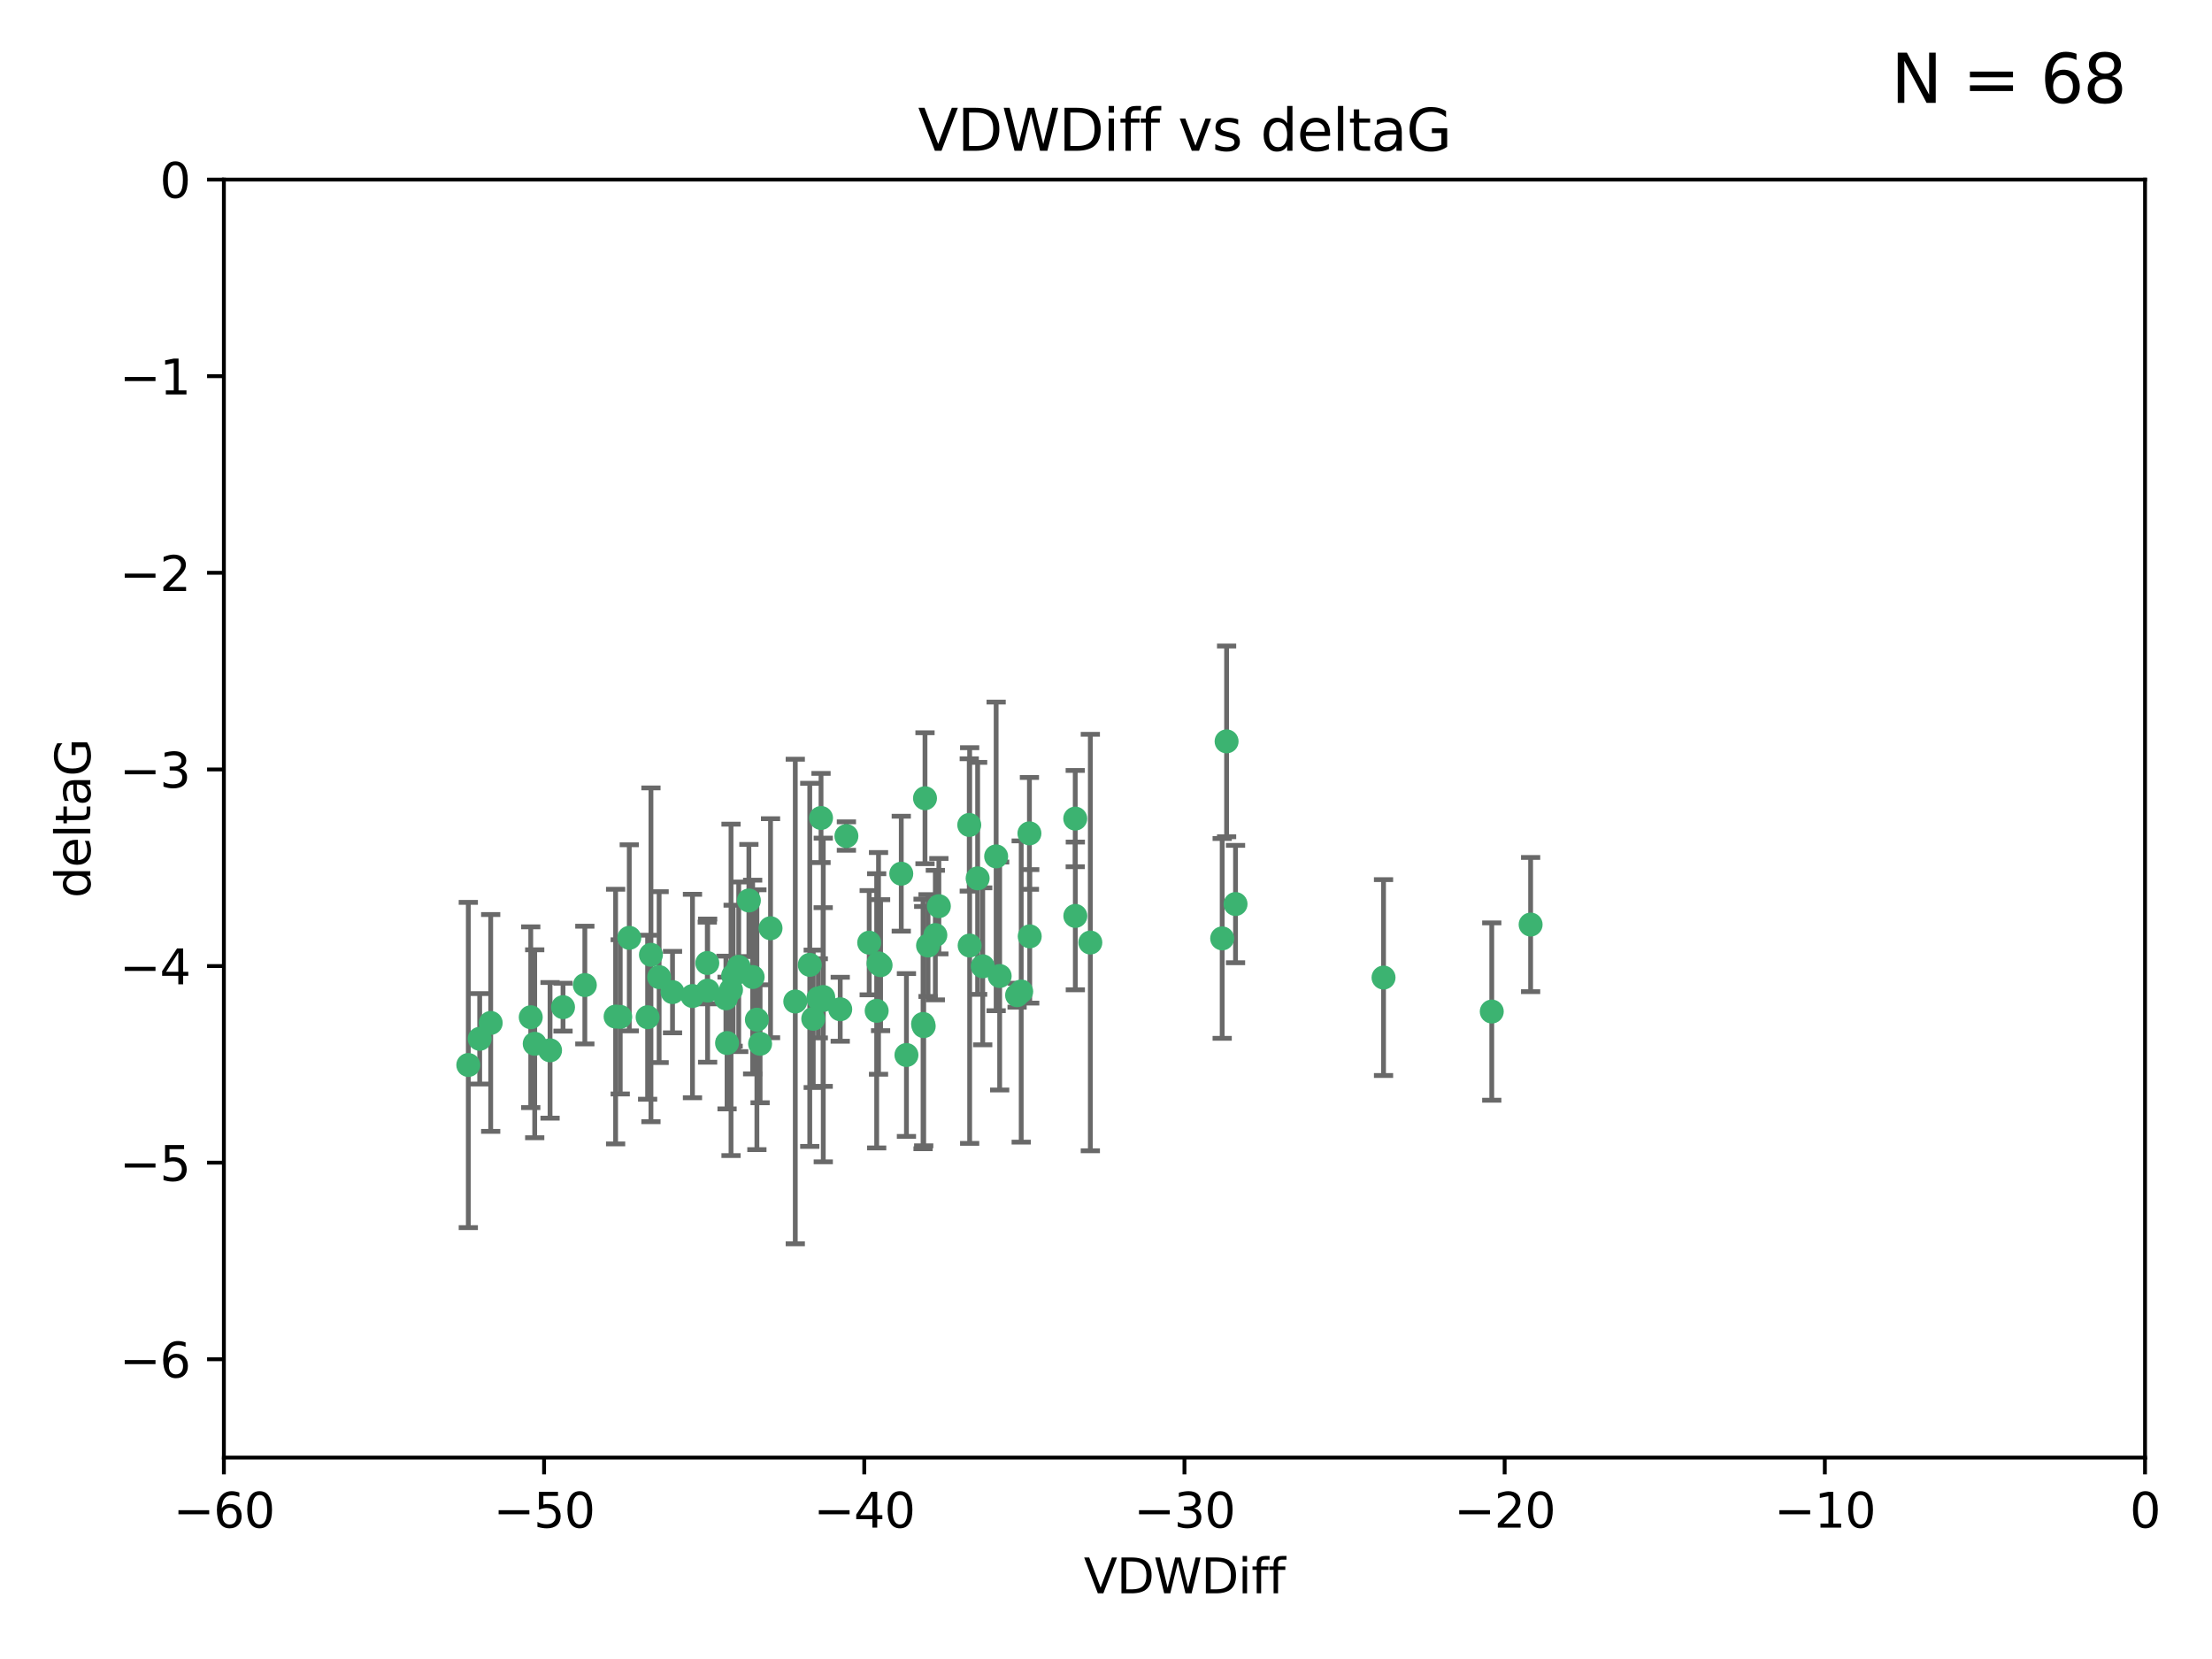 <?xml version="1.0" encoding="utf-8" standalone="no"?>
<!DOCTYPE svg PUBLIC "-//W3C//DTD SVG 1.1//EN"
  "http://www.w3.org/Graphics/SVG/1.1/DTD/svg11.dtd">
<svg xmlns:xlink="http://www.w3.org/1999/xlink" width="460.8pt" height="345.6pt" viewBox="0 0 460.8 345.6" xmlns="http://www.w3.org/2000/svg" version="1.1">
 <defs>
  <style type="text/css">*{stroke-linejoin: round; stroke-linecap: butt}</style>
 </defs>
 <g id="figure_1">
  <g id="patch_1">
   <path d="M 0 345.6 
L 460.8 345.6 
L 460.8 0 
L 0 0 
z
" style="fill: #ffffff"/>
  </g>
  <g id="axes_1">
   <g id="patch_2">
    <path d="M 46.64 303.64 
L 446.85 303.64 
L 446.85 37.411 
L 46.64 37.411 
z
" style="fill: #ffffff"/>
   </g>
   <g id="PathCollection_1">
    <defs>
     <path id="mc42efe8531" d="M 0 1.118 
C 0.297 1.118 0.581 1 0.791 0.791 
C 1 0.581 1.118 0.297 1.118 0 
C 1.118 -0.297 1 -0.581 0.791 -0.791 
C 0.581 -1 0.297 -1.118 0 -1.118 
C -0.297 -1.118 -0.581 -1 -0.791 -0.791 
C -1 -0.581 -1.118 -0.297 -1.118 0 
C -1.118 0.297 -1 0.581 -0.791 0.791 
C -0.581 1 -0.297 1.118 0 1.118 
z
" style="stroke: #3cb371"/>
    </defs>
    <g clip-path="url(#p725f66d485)">
     <use xlink:href="#mc42efe8531" x="151.221" y="207.972" style="fill: #3cb371; stroke: #3cb371"/>
     <use xlink:href="#mc42efe8531" x="111.391" y="217.436" style="fill: #3cb371; stroke: #3cb371"/>
     <use xlink:href="#mc42efe8531" x="128.243" y="211.772" style="fill: #3cb371; stroke: #3cb371"/>
     <use xlink:href="#mc42efe8531" x="153.89" y="201.399" style="fill: #3cb371; stroke: #3cb371"/>
     <use xlink:href="#mc42efe8531" x="147.41" y="206.364" style="fill: #3cb371; stroke: #3cb371"/>
     <use xlink:href="#mc42efe8531" x="144.255" y="207.491" style="fill: #3cb371; stroke: #3cb371"/>
     <use xlink:href="#mc42efe8531" x="102.222" y="213.097" style="fill: #3cb371; stroke: #3cb371"/>
     <use xlink:href="#mc42efe8531" x="170.466" y="207.972" style="fill: #3cb371; stroke: #3cb371"/>
     <use xlink:href="#mc42efe8531" x="97.557" y="221.858" style="fill: #3cb371; stroke: #3cb371"/>
     <use xlink:href="#mc42efe8531" x="99.927" y="216.404" style="fill: #3cb371; stroke: #3cb371"/>
     <use xlink:href="#mc42efe8531" x="152.724" y="203.252" style="fill: #3cb371; stroke: #3cb371"/>
     <use xlink:href="#mc42efe8531" x="151.46" y="217.281" style="fill: #3cb371; stroke: #3cb371"/>
     <use xlink:href="#mc42efe8531" x="129.205" y="211.828" style="fill: #3cb371; stroke: #3cb371"/>
     <use xlink:href="#mc42efe8531" x="114.586" y="218.801" style="fill: #3cb371; stroke: #3cb371"/>
     <use xlink:href="#mc42efe8531" x="160.515" y="193.367" style="fill: #3cb371; stroke: #3cb371"/>
     <use xlink:href="#mc42efe8531" x="181.071" y="196.378" style="fill: #3cb371; stroke: #3cb371"/>
     <use xlink:href="#mc42efe8531" x="165.672" y="208.632" style="fill: #3cb371; stroke: #3cb371"/>
     <use xlink:href="#mc42efe8531" x="140.098" y="206.672" style="fill: #3cb371; stroke: #3cb371"/>
     <use xlink:href="#mc42efe8531" x="135.605" y="198.902" style="fill: #3cb371; stroke: #3cb371"/>
     <use xlink:href="#mc42efe8531" x="110.566" y="211.907" style="fill: #3cb371; stroke: #3cb371"/>
     <use xlink:href="#mc42efe8531" x="171.486" y="207.693" style="fill: #3cb371; stroke: #3cb371"/>
     <use xlink:href="#mc42efe8531" x="192.29" y="213.307" style="fill: #3cb371; stroke: #3cb371"/>
     <use xlink:href="#mc42efe8531" x="131.089" y="195.366" style="fill: #3cb371; stroke: #3cb371"/>
     <use xlink:href="#mc42efe8531" x="134.911" y="211.905" style="fill: #3cb371; stroke: #3cb371"/>
     <use xlink:href="#mc42efe8531" x="182.627" y="210.572" style="fill: #3cb371; stroke: #3cb371"/>
     <use xlink:href="#mc42efe8531" x="156.79" y="203.534" style="fill: #3cb371; stroke: #3cb371"/>
     <use xlink:href="#mc42efe8531" x="156.007" y="187.588" style="fill: #3cb371; stroke: #3cb371"/>
     <use xlink:href="#mc42efe8531" x="171.502" y="208.315" style="fill: #3cb371; stroke: #3cb371"/>
     <use xlink:href="#mc42efe8531" x="168.689" y="200.996" style="fill: #3cb371; stroke: #3cb371"/>
     <use xlink:href="#mc42efe8531" x="175.035" y="210.246" style="fill: #3cb371; stroke: #3cb371"/>
     <use xlink:href="#mc42efe8531" x="171.035" y="170.402" style="fill: #3cb371; stroke: #3cb371"/>
     <use xlink:href="#mc42efe8531" x="121.832" y="205.208" style="fill: #3cb371; stroke: #3cb371"/>
     <use xlink:href="#mc42efe8531" x="169.413" y="212.234" style="fill: #3cb371; stroke: #3cb371"/>
     <use xlink:href="#mc42efe8531" x="157.674" y="212.42" style="fill: #3cb371; stroke: #3cb371"/>
     <use xlink:href="#mc42efe8531" x="117.288" y="209.81" style="fill: #3cb371; stroke: #3cb371"/>
     <use xlink:href="#mc42efe8531" x="137.308" y="203.551" style="fill: #3cb371; stroke: #3cb371"/>
     <use xlink:href="#mc42efe8531" x="158.341" y="217.439" style="fill: #3cb371; stroke: #3cb371"/>
     <use xlink:href="#mc42efe8531" x="214.511" y="195.061" style="fill: #3cb371; stroke: #3cb371"/>
     <use xlink:href="#mc42efe8531" x="201.915" y="171.851" style="fill: #3cb371; stroke: #3cb371"/>
     <use xlink:href="#mc42efe8531" x="223.993" y="170.528" style="fill: #3cb371; stroke: #3cb371"/>
     <use xlink:href="#mc42efe8531" x="212.736" y="206.547" style="fill: #3cb371; stroke: #3cb371"/>
     <use xlink:href="#mc42efe8531" x="192.425" y="213.762" style="fill: #3cb371; stroke: #3cb371"/>
     <use xlink:href="#mc42efe8531" x="183.012" y="200.69" style="fill: #3cb371; stroke: #3cb371"/>
     <use xlink:href="#mc42efe8531" x="211.88" y="207.32" style="fill: #3cb371; stroke: #3cb371"/>
     <use xlink:href="#mc42efe8531" x="152.286" y="206.209" style="fill: #3cb371; stroke: #3cb371"/>
     <use xlink:href="#mc42efe8531" x="188.828" y="219.778" style="fill: #3cb371; stroke: #3cb371"/>
     <use xlink:href="#mc42efe8531" x="224.011" y="190.805" style="fill: #3cb371; stroke: #3cb371"/>
     <use xlink:href="#mc42efe8531" x="193.329" y="196.974" style="fill: #3cb371; stroke: #3cb371"/>
     <use xlink:href="#mc42efe8531" x="147.343" y="200.611" style="fill: #3cb371; stroke: #3cb371"/>
     <use xlink:href="#mc42efe8531" x="204.72" y="201.301" style="fill: #3cb371; stroke: #3cb371"/>
     <use xlink:href="#mc42efe8531" x="183.443" y="201.063" style="fill: #3cb371; stroke: #3cb371"/>
     <use xlink:href="#mc42efe8531" x="195.583" y="188.772" style="fill: #3cb371; stroke: #3cb371"/>
     <use xlink:href="#mc42efe8531" x="207.515" y="178.402" style="fill: #3cb371; stroke: #3cb371"/>
     <use xlink:href="#mc42efe8531" x="201.998" y="196.973" style="fill: #3cb371; stroke: #3cb371"/>
     <use xlink:href="#mc42efe8531" x="176.321" y="174.165" style="fill: #3cb371; stroke: #3cb371"/>
     <use xlink:href="#mc42efe8531" x="227.137" y="196.347" style="fill: #3cb371; stroke: #3cb371"/>
     <use xlink:href="#mc42efe8531" x="192.695" y="166.287" style="fill: #3cb371; stroke: #3cb371"/>
     <use xlink:href="#mc42efe8531" x="194.849" y="194.795" style="fill: #3cb371; stroke: #3cb371"/>
     <use xlink:href="#mc42efe8531" x="214.448" y="173.608" style="fill: #3cb371; stroke: #3cb371"/>
     <use xlink:href="#mc42efe8531" x="203.66" y="182.981" style="fill: #3cb371; stroke: #3cb371"/>
     <use xlink:href="#mc42efe8531" x="187.751" y="182.005" style="fill: #3cb371; stroke: #3cb371"/>
     <use xlink:href="#mc42efe8531" x="208.249" y="203.323" style="fill: #3cb371; stroke: #3cb371"/>
     <use xlink:href="#mc42efe8531" x="255.522" y="154.443" style="fill: #3cb371; stroke: #3cb371"/>
     <use xlink:href="#mc42efe8531" x="254.602" y="195.485" style="fill: #3cb371; stroke: #3cb371"/>
     <use xlink:href="#mc42efe8531" x="310.762" y="210.723" style="fill: #3cb371; stroke: #3cb371"/>
     <use xlink:href="#mc42efe8531" x="288.215" y="203.645" style="fill: #3cb371; stroke: #3cb371"/>
     <use xlink:href="#mc42efe8531" x="257.384" y="188.327" style="fill: #3cb371; stroke: #3cb371"/>
     <use xlink:href="#mc42efe8531" x="318.857" y="192.602" style="fill: #3cb371; stroke: #3cb371"/>
    </g>
   </g>
   <g id="matplotlib.axis_1">
    <g id="xtick_1">
     <g id="line2d_1">
      <defs>
       <path id="md07837d13f" d="M 0 0 
L 0 3.5 
" style="stroke: #000000; stroke-width: 0.8"/>
      </defs>
      <g>
       <use xlink:href="#md07837d13f" x="46.64" y="303.64" style="stroke: #000000; stroke-width: 0.8"/>
      </g>
     </g>
     <g id="text_1">
      <!-- −60 -->
      <g transform="translate(36.088 318.238)scale(0.1 -0.1)">
       <defs>
        <path id="DejaVuSans-2212" d="M 678 2272 
L 4684 2272 
L 4684 1741 
L 678 1741 
L 678 2272 
z
" transform="scale(0.016)"/>
        <path id="DejaVuSans-36" d="M 2113 2584 
Q 1688 2584 1439 2293 
Q 1191 2003 1191 1497 
Q 1191 994 1439 701 
Q 1688 409 2113 409 
Q 2538 409 2786 701 
Q 3034 994 3034 1497 
Q 3034 2003 2786 2293 
Q 2538 2584 2113 2584 
z
M 3366 4563 
L 3366 3988 
Q 3128 4100 2886 4159 
Q 2644 4219 2406 4219 
Q 1781 4219 1451 3797 
Q 1122 3375 1075 2522 
Q 1259 2794 1537 2939 
Q 1816 3084 2150 3084 
Q 2853 3084 3261 2657 
Q 3669 2231 3669 1497 
Q 3669 778 3244 343 
Q 2819 -91 2113 -91 
Q 1303 -91 875 529 
Q 447 1150 447 2328 
Q 447 3434 972 4092 
Q 1497 4750 2381 4750 
Q 2619 4750 2861 4703 
Q 3103 4656 3366 4563 
z
" transform="scale(0.016)"/>
        <path id="DejaVuSans-30" d="M 2034 4250 
Q 1547 4250 1301 3770 
Q 1056 3291 1056 2328 
Q 1056 1369 1301 889 
Q 1547 409 2034 409 
Q 2525 409 2770 889 
Q 3016 1369 3016 2328 
Q 3016 3291 2770 3770 
Q 2525 4250 2034 4250 
z
M 2034 4750 
Q 2819 4750 3233 4129 
Q 3647 3509 3647 2328 
Q 3647 1150 3233 529 
Q 2819 -91 2034 -91 
Q 1250 -91 836 529 
Q 422 1150 422 2328 
Q 422 3509 836 4129 
Q 1250 4750 2034 4750 
z
" transform="scale(0.016)"/>
       </defs>
       <use xlink:href="#DejaVuSans-2212"/>
       <use xlink:href="#DejaVuSans-36" x="83.789"/>
       <use xlink:href="#DejaVuSans-30" x="147.412"/>
      </g>
     </g>
    </g>
    <g id="xtick_2">
     <g id="line2d_2">
      <g>
       <use xlink:href="#md07837d13f" x="113.342" y="303.64" style="stroke: #000000; stroke-width: 0.8"/>
      </g>
     </g>
     <g id="text_2">
      <!-- −50 -->
      <g transform="translate(102.789 318.238)scale(0.1 -0.1)">
       <defs>
        <path id="DejaVuSans-35" d="M 691 4666 
L 3169 4666 
L 3169 4134 
L 1269 4134 
L 1269 2991 
Q 1406 3038 1543 3061 
Q 1681 3084 1819 3084 
Q 2600 3084 3056 2656 
Q 3513 2228 3513 1497 
Q 3513 744 3044 326 
Q 2575 -91 1722 -91 
Q 1428 -91 1123 -41 
Q 819 9 494 109 
L 494 744 
Q 775 591 1075 516 
Q 1375 441 1709 441 
Q 2250 441 2565 725 
Q 2881 1009 2881 1497 
Q 2881 1984 2565 2268 
Q 2250 2553 1709 2553 
Q 1456 2553 1204 2497 
Q 953 2441 691 2322 
L 691 4666 
z
" transform="scale(0.016)"/>
       </defs>
       <use xlink:href="#DejaVuSans-2212"/>
       <use xlink:href="#DejaVuSans-35" x="83.789"/>
       <use xlink:href="#DejaVuSans-30" x="147.412"/>
      </g>
     </g>
    </g>
    <g id="xtick_3">
     <g id="line2d_3">
      <g>
       <use xlink:href="#md07837d13f" x="180.043" y="303.64" style="stroke: #000000; stroke-width: 0.8"/>
      </g>
     </g>
     <g id="text_3">
      <!-- −40 -->
      <g transform="translate(169.491 318.238)scale(0.1 -0.1)">
       <defs>
        <path id="DejaVuSans-34" d="M 2419 4116 
L 825 1625 
L 2419 1625 
L 2419 4116 
z
M 2253 4666 
L 3047 4666 
L 3047 1625 
L 3713 1625 
L 3713 1100 
L 3047 1100 
L 3047 0 
L 2419 0 
L 2419 1100 
L 313 1100 
L 313 1709 
L 2253 4666 
z
" transform="scale(0.016)"/>
       </defs>
       <use xlink:href="#DejaVuSans-2212"/>
       <use xlink:href="#DejaVuSans-34" x="83.789"/>
       <use xlink:href="#DejaVuSans-30" x="147.412"/>
      </g>
     </g>
    </g>
    <g id="xtick_4">
     <g id="line2d_4">
      <g>
       <use xlink:href="#md07837d13f" x="246.745" y="303.64" style="stroke: #000000; stroke-width: 0.8"/>
      </g>
     </g>
     <g id="text_4">
      <!-- −30 -->
      <g transform="translate(236.193 318.238)scale(0.1 -0.1)">
       <defs>
        <path id="DejaVuSans-33" d="M 2597 2516 
Q 3050 2419 3304 2112 
Q 3559 1806 3559 1356 
Q 3559 666 3084 287 
Q 2609 -91 1734 -91 
Q 1441 -91 1130 -33 
Q 819 25 488 141 
L 488 750 
Q 750 597 1062 519 
Q 1375 441 1716 441 
Q 2309 441 2620 675 
Q 2931 909 2931 1356 
Q 2931 1769 2642 2001 
Q 2353 2234 1838 2234 
L 1294 2234 
L 1294 2753 
L 1863 2753 
Q 2328 2753 2575 2939 
Q 2822 3125 2822 3475 
Q 2822 3834 2567 4026 
Q 2313 4219 1838 4219 
Q 1578 4219 1281 4162 
Q 984 4106 628 3988 
L 628 4550 
Q 988 4650 1302 4700 
Q 1616 4750 1894 4750 
Q 2613 4750 3031 4423 
Q 3450 4097 3450 3541 
Q 3450 3153 3228 2886 
Q 3006 2619 2597 2516 
z
" transform="scale(0.016)"/>
       </defs>
       <use xlink:href="#DejaVuSans-2212"/>
       <use xlink:href="#DejaVuSans-33" x="83.789"/>
       <use xlink:href="#DejaVuSans-30" x="147.412"/>
      </g>
     </g>
    </g>
    <g id="xtick_5">
     <g id="line2d_5">
      <g>
       <use xlink:href="#md07837d13f" x="313.447" y="303.64" style="stroke: #000000; stroke-width: 0.8"/>
      </g>
     </g>
     <g id="text_5">
      <!-- −20 -->
      <g transform="translate(302.894 318.238)scale(0.1 -0.1)">
       <defs>
        <path id="DejaVuSans-32" d="M 1228 531 
L 3431 531 
L 3431 0 
L 469 0 
L 469 531 
Q 828 903 1448 1529 
Q 2069 2156 2228 2338 
Q 2531 2678 2651 2914 
Q 2772 3150 2772 3378 
Q 2772 3750 2511 3984 
Q 2250 4219 1831 4219 
Q 1534 4219 1204 4116 
Q 875 4013 500 3803 
L 500 4441 
Q 881 4594 1212 4672 
Q 1544 4750 1819 4750 
Q 2544 4750 2975 4387 
Q 3406 4025 3406 3419 
Q 3406 3131 3298 2873 
Q 3191 2616 2906 2266 
Q 2828 2175 2409 1742 
Q 1991 1309 1228 531 
z
" transform="scale(0.016)"/>
       </defs>
       <use xlink:href="#DejaVuSans-2212"/>
       <use xlink:href="#DejaVuSans-32" x="83.789"/>
       <use xlink:href="#DejaVuSans-30" x="147.412"/>
      </g>
     </g>
    </g>
    <g id="xtick_6">
     <g id="line2d_6">
      <g>
       <use xlink:href="#md07837d13f" x="380.148" y="303.64" style="stroke: #000000; stroke-width: 0.8"/>
      </g>
     </g>
     <g id="text_6">
      <!-- −10 -->
      <g transform="translate(369.596 318.238)scale(0.1 -0.1)">
       <defs>
        <path id="DejaVuSans-31" d="M 794 531 
L 1825 531 
L 1825 4091 
L 703 3866 
L 703 4441 
L 1819 4666 
L 2450 4666 
L 2450 531 
L 3481 531 
L 3481 0 
L 794 0 
L 794 531 
z
" transform="scale(0.016)"/>
       </defs>
       <use xlink:href="#DejaVuSans-2212"/>
       <use xlink:href="#DejaVuSans-31" x="83.789"/>
       <use xlink:href="#DejaVuSans-30" x="147.412"/>
      </g>
     </g>
    </g>
    <g id="xtick_7">
     <g id="line2d_7">
      <g>
       <use xlink:href="#md07837d13f" x="446.85" y="303.64" style="stroke: #000000; stroke-width: 0.8"/>
      </g>
     </g>
     <g id="text_7">
      <!-- 0 -->
      <g transform="translate(443.669 318.238)scale(0.1 -0.1)">
       <use xlink:href="#DejaVuSans-30"/>
      </g>
     </g>
    </g>
    <g id="text_8">
     <!-- VDWDiff -->
     <g transform="translate(225.772 331.917)scale(0.1 -0.1)">
      <defs>
       <path id="DejaVuSans-56" d="M 1831 0 
L 50 4666 
L 709 4666 
L 2188 738 
L 3669 4666 
L 4325 4666 
L 2547 0 
L 1831 0 
z
" transform="scale(0.016)"/>
       <path id="DejaVuSans-44" d="M 1259 4147 
L 1259 519 
L 2022 519 
Q 2988 519 3436 956 
Q 3884 1394 3884 2338 
Q 3884 3275 3436 3711 
Q 2988 4147 2022 4147 
L 1259 4147 
z
M 628 4666 
L 1925 4666 
Q 3281 4666 3915 4102 
Q 4550 3538 4550 2338 
Q 4550 1131 3912 565 
Q 3275 0 1925 0 
L 628 0 
L 628 4666 
z
" transform="scale(0.016)"/>
       <path id="DejaVuSans-57" d="M 213 4666 
L 850 4666 
L 1831 722 
L 2809 4666 
L 3519 4666 
L 4500 722 
L 5478 4666 
L 6119 4666 
L 4947 0 
L 4153 0 
L 3169 4050 
L 2175 0 
L 1381 0 
L 213 4666 
z
" transform="scale(0.016)"/>
       <path id="DejaVuSans-69" d="M 603 3500 
L 1178 3500 
L 1178 0 
L 603 0 
L 603 3500 
z
M 603 4863 
L 1178 4863 
L 1178 4134 
L 603 4134 
L 603 4863 
z
" transform="scale(0.016)"/>
       <path id="DejaVuSans-66" d="M 2375 4863 
L 2375 4384 
L 1825 4384 
Q 1516 4384 1395 4259 
Q 1275 4134 1275 3809 
L 1275 3500 
L 2222 3500 
L 2222 3053 
L 1275 3053 
L 1275 0 
L 697 0 
L 697 3053 
L 147 3053 
L 147 3500 
L 697 3500 
L 697 3744 
Q 697 4328 969 4595 
Q 1241 4863 1831 4863 
L 2375 4863 
z
" transform="scale(0.016)"/>
      </defs>
      <use xlink:href="#DejaVuSans-56"/>
      <use xlink:href="#DejaVuSans-44" x="68.408"/>
      <use xlink:href="#DejaVuSans-57" x="145.41"/>
      <use xlink:href="#DejaVuSans-44" x="244.287"/>
      <use xlink:href="#DejaVuSans-69" x="321.289"/>
      <use xlink:href="#DejaVuSans-66" x="349.072"/>
      <use xlink:href="#DejaVuSans-66" x="384.277"/>
     </g>
    </g>
   </g>
   <g id="matplotlib.axis_2">
    <g id="ytick_1">
     <g id="line2d_8">
      <defs>
       <path id="mddad5861de" d="M 0 0 
L -3.5 0 
" style="stroke: #000000; stroke-width: 0.8"/>
      </defs>
      <g>
       <use xlink:href="#mddad5861de" x="46.64" y="283.161" style="stroke: #000000; stroke-width: 0.8"/>
      </g>
     </g>
     <g id="text_9">
      <!-- −6 -->
      <g transform="translate(24.898 286.96)scale(0.1 -0.1)">
       <use xlink:href="#DejaVuSans-2212"/>
       <use xlink:href="#DejaVuSans-36" x="83.789"/>
      </g>
     </g>
    </g>
    <g id="ytick_2">
     <g id="line2d_9">
      <g>
       <use xlink:href="#mddad5861de" x="46.64" y="242.203" style="stroke: #000000; stroke-width: 0.8"/>
      </g>
     </g>
     <g id="text_10">
      <!-- −5 -->
      <g transform="translate(24.898 246.002)scale(0.1 -0.1)">
       <use xlink:href="#DejaVuSans-2212"/>
       <use xlink:href="#DejaVuSans-35" x="83.789"/>
      </g>
     </g>
    </g>
    <g id="ytick_3">
     <g id="line2d_10">
      <g>
       <use xlink:href="#mddad5861de" x="46.64" y="201.244" style="stroke: #000000; stroke-width: 0.8"/>
      </g>
     </g>
     <g id="text_11">
      <!-- −4 -->
      <g transform="translate(24.898 205.044)scale(0.1 -0.1)">
       <use xlink:href="#DejaVuSans-2212"/>
       <use xlink:href="#DejaVuSans-34" x="83.789"/>
      </g>
     </g>
    </g>
    <g id="ytick_4">
     <g id="line2d_11">
      <g>
       <use xlink:href="#mddad5861de" x="46.64" y="160.286" style="stroke: #000000; stroke-width: 0.8"/>
      </g>
     </g>
     <g id="text_12">
      <!-- −3 -->
      <g transform="translate(24.898 164.085)scale(0.1 -0.1)">
       <use xlink:href="#DejaVuSans-2212"/>
       <use xlink:href="#DejaVuSans-33" x="83.789"/>
      </g>
     </g>
    </g>
    <g id="ytick_5">
     <g id="line2d_12">
      <g>
       <use xlink:href="#mddad5861de" x="46.64" y="119.328" style="stroke: #000000; stroke-width: 0.8"/>
      </g>
     </g>
     <g id="text_13">
      <!-- −2 -->
      <g transform="translate(24.898 123.127)scale(0.1 -0.1)">
       <use xlink:href="#DejaVuSans-2212"/>
       <use xlink:href="#DejaVuSans-32" x="83.789"/>
      </g>
     </g>
    </g>
    <g id="ytick_6">
     <g id="line2d_13">
      <g>
       <use xlink:href="#mddad5861de" x="46.64" y="78.369" style="stroke: #000000; stroke-width: 0.8"/>
      </g>
     </g>
     <g id="text_14">
      <!-- −1 -->
      <g transform="translate(24.898 82.169)scale(0.1 -0.1)">
       <use xlink:href="#DejaVuSans-2212"/>
       <use xlink:href="#DejaVuSans-31" x="83.789"/>
      </g>
     </g>
    </g>
    <g id="ytick_7">
     <g id="line2d_14">
      <g>
       <use xlink:href="#mddad5861de" x="46.64" y="37.411" style="stroke: #000000; stroke-width: 0.8"/>
      </g>
     </g>
     <g id="text_15">
      <!-- 0 -->
      <g transform="translate(33.278 41.21)scale(0.1 -0.1)">
       <use xlink:href="#DejaVuSans-30"/>
      </g>
     </g>
    </g>
    <g id="text_16">
     <!-- deltaG -->
     <g transform="translate(18.818 187.064)rotate(-90)scale(0.1 -0.1)">
      <defs>
       <path id="DejaVuSans-64" d="M 2906 2969 
L 2906 4863 
L 3481 4863 
L 3481 0 
L 2906 0 
L 2906 525 
Q 2725 213 2448 61 
Q 2172 -91 1784 -91 
Q 1150 -91 751 415 
Q 353 922 353 1747 
Q 353 2572 751 3078 
Q 1150 3584 1784 3584 
Q 2172 3584 2448 3432 
Q 2725 3281 2906 2969 
z
M 947 1747 
Q 947 1113 1208 752 
Q 1469 391 1925 391 
Q 2381 391 2643 752 
Q 2906 1113 2906 1747 
Q 2906 2381 2643 2742 
Q 2381 3103 1925 3103 
Q 1469 3103 1208 2742 
Q 947 2381 947 1747 
z
" transform="scale(0.016)"/>
       <path id="DejaVuSans-65" d="M 3597 1894 
L 3597 1613 
L 953 1613 
Q 991 1019 1311 708 
Q 1631 397 2203 397 
Q 2534 397 2845 478 
Q 3156 559 3463 722 
L 3463 178 
Q 3153 47 2828 -22 
Q 2503 -91 2169 -91 
Q 1331 -91 842 396 
Q 353 884 353 1716 
Q 353 2575 817 3079 
Q 1281 3584 2069 3584 
Q 2775 3584 3186 3129 
Q 3597 2675 3597 1894 
z
M 3022 2063 
Q 3016 2534 2758 2815 
Q 2500 3097 2075 3097 
Q 1594 3097 1305 2825 
Q 1016 2553 972 2059 
L 3022 2063 
z
" transform="scale(0.016)"/>
       <path id="DejaVuSans-6c" d="M 603 4863 
L 1178 4863 
L 1178 0 
L 603 0 
L 603 4863 
z
" transform="scale(0.016)"/>
       <path id="DejaVuSans-74" d="M 1172 4494 
L 1172 3500 
L 2356 3500 
L 2356 3053 
L 1172 3053 
L 1172 1153 
Q 1172 725 1289 603 
Q 1406 481 1766 481 
L 2356 481 
L 2356 0 
L 1766 0 
Q 1100 0 847 248 
Q 594 497 594 1153 
L 594 3053 
L 172 3053 
L 172 3500 
L 594 3500 
L 594 4494 
L 1172 4494 
z
" transform="scale(0.016)"/>
       <path id="DejaVuSans-61" d="M 2194 1759 
Q 1497 1759 1228 1600 
Q 959 1441 959 1056 
Q 959 750 1161 570 
Q 1363 391 1709 391 
Q 2188 391 2477 730 
Q 2766 1069 2766 1631 
L 2766 1759 
L 2194 1759 
z
M 3341 1997 
L 3341 0 
L 2766 0 
L 2766 531 
Q 2569 213 2275 61 
Q 1981 -91 1556 -91 
Q 1019 -91 701 211 
Q 384 513 384 1019 
Q 384 1609 779 1909 
Q 1175 2209 1959 2209 
L 2766 2209 
L 2766 2266 
Q 2766 2663 2505 2880 
Q 2244 3097 1772 3097 
Q 1472 3097 1187 3025 
Q 903 2953 641 2809 
L 641 3341 
Q 956 3463 1253 3523 
Q 1550 3584 1831 3584 
Q 2591 3584 2966 3190 
Q 3341 2797 3341 1997 
z
" transform="scale(0.016)"/>
       <path id="DejaVuSans-47" d="M 3809 666 
L 3809 1919 
L 2778 1919 
L 2778 2438 
L 4434 2438 
L 4434 434 
Q 4069 175 3628 42 
Q 3188 -91 2688 -91 
Q 1594 -91 976 548 
Q 359 1188 359 2328 
Q 359 3472 976 4111 
Q 1594 4750 2688 4750 
Q 3144 4750 3555 4637 
Q 3966 4525 4313 4306 
L 4313 3634 
Q 3963 3931 3569 4081 
Q 3175 4231 2741 4231 
Q 1884 4231 1454 3753 
Q 1025 3275 1025 2328 
Q 1025 1384 1454 906 
Q 1884 428 2741 428 
Q 3075 428 3337 486 
Q 3600 544 3809 666 
z
" transform="scale(0.016)"/>
      </defs>
      <use xlink:href="#DejaVuSans-64"/>
      <use xlink:href="#DejaVuSans-65" x="63.477"/>
      <use xlink:href="#DejaVuSans-6c" x="125"/>
      <use xlink:href="#DejaVuSans-74" x="152.783"/>
      <use xlink:href="#DejaVuSans-61" x="191.992"/>
      <use xlink:href="#DejaVuSans-47" x="253.271"/>
     </g>
    </g>
   </g>
   <g id="LineCollection_1">
    <path d="M 151.221 216.765 
L 151.221 199.179 
" clip-path="url(#p725f66d485)" style="fill: none; stroke: #696969"/>
    <path d="M 111.391 237.01 
L 111.391 197.863 
" clip-path="url(#p725f66d485)" style="fill: none; stroke: #696969"/>
    <path d="M 128.243 238.296 
L 128.243 185.249 
" clip-path="url(#p725f66d485)" style="fill: none; stroke: #696969"/>
    <path d="M 153.89 219.064 
L 153.89 183.734 
" clip-path="url(#p725f66d485)" style="fill: none; stroke: #696969"/>
    <path d="M 147.41 221.276 
L 147.41 191.451 
" clip-path="url(#p725f66d485)" style="fill: none; stroke: #696969"/>
    <path d="M 144.255 228.685 
L 144.255 186.297 
" clip-path="url(#p725f66d485)" style="fill: none; stroke: #696969"/>
    <path d="M 102.222 235.683 
L 102.222 190.512 
" clip-path="url(#p725f66d485)" style="fill: none; stroke: #696969"/>
    <path d="M 170.466 216.217 
L 170.466 199.726 
" clip-path="url(#p725f66d485)" style="fill: none; stroke: #696969"/>
    <path d="M 97.557 255.736 
L 97.557 187.981 
" clip-path="url(#p725f66d485)" style="fill: none; stroke: #696969"/>
    <path d="M 99.927 225.821 
L 99.927 206.987 
" clip-path="url(#p725f66d485)" style="fill: none; stroke: #696969"/>
    <path d="M 152.724 217.932 
L 152.724 188.572 
" clip-path="url(#p725f66d485)" style="fill: none; stroke: #696969"/>
    <path d="M 151.46 231.003 
L 151.46 203.56 
" clip-path="url(#p725f66d485)" style="fill: none; stroke: #696969"/>
    <path d="M 129.205 227.894 
L 129.205 195.763 
" clip-path="url(#p725f66d485)" style="fill: none; stroke: #696969"/>
    <path d="M 114.586 232.93 
L 114.586 204.672 
" clip-path="url(#p725f66d485)" style="fill: none; stroke: #696969"/>
    <path d="M 160.515 216.18 
L 160.515 170.554 
" clip-path="url(#p725f66d485)" style="fill: none; stroke: #696969"/>
    <path d="M 181.071 207.236 
L 181.071 185.52 
" clip-path="url(#p725f66d485)" style="fill: none; stroke: #696969"/>
    <path d="M 165.672 259.106 
L 165.672 158.159 
" clip-path="url(#p725f66d485)" style="fill: none; stroke: #696969"/>
    <path d="M 140.098 215.156 
L 140.098 198.189 
" clip-path="url(#p725f66d485)" style="fill: none; stroke: #696969"/>
    <path d="M 135.605 233.67 
L 135.605 164.134 
" clip-path="url(#p725f66d485)" style="fill: none; stroke: #696969"/>
    <path d="M 110.566 230.733 
L 110.566 193.081 
" clip-path="url(#p725f66d485)" style="fill: none; stroke: #696969"/>
    <path d="M 171.486 226.308 
L 171.486 189.078 
" clip-path="url(#p725f66d485)" style="fill: none; stroke: #696969"/>
    <path d="M 192.29 239.306 
L 192.29 187.307 
" clip-path="url(#p725f66d485)" style="fill: none; stroke: #696969"/>
    <path d="M 131.089 214.75 
L 131.089 175.981 
" clip-path="url(#p725f66d485)" style="fill: none; stroke: #696969"/>
    <path d="M 134.911 228.987 
L 134.911 194.824 
" clip-path="url(#p725f66d485)" style="fill: none; stroke: #696969"/>
    <path d="M 182.627 239.135 
L 182.627 182.008 
" clip-path="url(#p725f66d485)" style="fill: none; stroke: #696969"/>
    <path d="M 156.79 223.714 
L 156.79 183.354 
" clip-path="url(#p725f66d485)" style="fill: none; stroke: #696969"/>
    <path d="M 156.007 199.269 
L 156.007 175.908 
" clip-path="url(#p725f66d485)" style="fill: none; stroke: #696969"/>
    <path d="M 171.502 242.031 
L 171.502 174.599 
" clip-path="url(#p725f66d485)" style="fill: none; stroke: #696969"/>
    <path d="M 168.689 238.819 
L 168.689 163.173 
" clip-path="url(#p725f66d485)" style="fill: none; stroke: #696969"/>
    <path d="M 175.035 216.908 
L 175.035 203.585 
" clip-path="url(#p725f66d485)" style="fill: none; stroke: #696969"/>
    <path d="M 171.035 179.687 
L 171.035 161.117 
" clip-path="url(#p725f66d485)" style="fill: none; stroke: #696969"/>
    <path d="M 121.832 217.47 
L 121.832 192.947 
" clip-path="url(#p725f66d485)" style="fill: none; stroke: #696969"/>
    <path d="M 169.413 226.546 
L 169.413 197.923 
" clip-path="url(#p725f66d485)" style="fill: none; stroke: #696969"/>
    <path d="M 157.674 239.485 
L 157.674 185.356 
" clip-path="url(#p725f66d485)" style="fill: none; stroke: #696969"/>
    <path d="M 117.288 214.795 
L 117.288 204.824 
" clip-path="url(#p725f66d485)" style="fill: none; stroke: #696969"/>
    <path d="M 137.308 221.352 
L 137.308 185.75 
" clip-path="url(#p725f66d485)" style="fill: none; stroke: #696969"/>
    <path d="M 158.341 229.723 
L 158.341 205.154 
" clip-path="url(#p725f66d485)" style="fill: none; stroke: #696969"/>
    <path d="M 214.511 208.964 
L 214.511 181.157 
" clip-path="url(#p725f66d485)" style="fill: none; stroke: #696969"/>
    <path d="M 201.915 185.636 
L 201.915 158.066 
" clip-path="url(#p725f66d485)" style="fill: none; stroke: #696969"/>
    <path d="M 223.993 180.554 
L 223.993 160.503 
" clip-path="url(#p725f66d485)" style="fill: none; stroke: #696969"/>
    <path d="M 212.736 237.925 
L 212.736 175.169 
" clip-path="url(#p725f66d485)" style="fill: none; stroke: #696969"/>
    <path d="M 192.425 238.687 
L 192.425 188.837 
" clip-path="url(#p725f66d485)" style="fill: none; stroke: #696969"/>
    <path d="M 183.012 223.782 
L 183.012 177.599 
" clip-path="url(#p725f66d485)" style="fill: none; stroke: #696969"/>
    <path d="M 211.88 209.812 
L 211.88 204.828 
" clip-path="url(#p725f66d485)" style="fill: none; stroke: #696969"/>
    <path d="M 152.286 240.727 
L 152.286 171.69 
" clip-path="url(#p725f66d485)" style="fill: none; stroke: #696969"/>
    <path d="M 188.828 236.737 
L 188.828 202.819 
" clip-path="url(#p725f66d485)" style="fill: none; stroke: #696969"/>
    <path d="M 224.011 206.194 
L 224.011 175.416 
" clip-path="url(#p725f66d485)" style="fill: none; stroke: #696969"/>
    <path d="M 193.329 207.582 
L 193.329 186.367 
" clip-path="url(#p725f66d485)" style="fill: none; stroke: #696969"/>
    <path d="M 147.343 209.119 
L 147.343 192.104 
" clip-path="url(#p725f66d485)" style="fill: none; stroke: #696969"/>
    <path d="M 204.72 217.65 
L 204.72 184.951 
" clip-path="url(#p725f66d485)" style="fill: none; stroke: #696969"/>
    <path d="M 183.443 214.71 
L 183.443 187.416 
" clip-path="url(#p725f66d485)" style="fill: none; stroke: #696969"/>
    <path d="M 195.583 198.712 
L 195.583 178.831 
" clip-path="url(#p725f66d485)" style="fill: none; stroke: #696969"/>
    <path d="M 207.515 210.547 
L 207.515 146.257 
" clip-path="url(#p725f66d485)" style="fill: none; stroke: #696969"/>
    <path d="M 201.998 238.185 
L 201.998 155.761 
" clip-path="url(#p725f66d485)" style="fill: none; stroke: #696969"/>
    <path d="M 176.321 177.125 
L 176.321 171.205 
" clip-path="url(#p725f66d485)" style="fill: none; stroke: #696969"/>
    <path d="M 227.137 239.727 
L 227.137 152.966 
" clip-path="url(#p725f66d485)" style="fill: none; stroke: #696969"/>
    <path d="M 192.695 179.927 
L 192.695 152.647 
" clip-path="url(#p725f66d485)" style="fill: none; stroke: #696969"/>
    <path d="M 194.849 208.286 
L 194.849 181.304 
" clip-path="url(#p725f66d485)" style="fill: none; stroke: #696969"/>
    <path d="M 214.448 185.254 
L 214.448 161.963 
" clip-path="url(#p725f66d485)" style="fill: none; stroke: #696969"/>
    <path d="M 203.66 207.146 
L 203.66 158.817 
" clip-path="url(#p725f66d485)" style="fill: none; stroke: #696969"/>
    <path d="M 187.751 193.976 
L 187.751 170.034 
" clip-path="url(#p725f66d485)" style="fill: none; stroke: #696969"/>
    <path d="M 208.249 227.067 
L 208.249 179.579 
" clip-path="url(#p725f66d485)" style="fill: none; stroke: #696969"/>
    <path d="M 255.522 174.308 
L 255.522 134.577 
" clip-path="url(#p725f66d485)" style="fill: none; stroke: #696969"/>
    <path d="M 254.602 216.296 
L 254.602 174.675 
" clip-path="url(#p725f66d485)" style="fill: none; stroke: #696969"/>
    <path d="M 310.762 229.196 
L 310.762 192.25 
" clip-path="url(#p725f66d485)" style="fill: none; stroke: #696969"/>
    <path d="M 288.215 224.047 
L 288.215 183.243 
" clip-path="url(#p725f66d485)" style="fill: none; stroke: #696969"/>
    <path d="M 257.384 200.553 
L 257.384 176.102 
" clip-path="url(#p725f66d485)" style="fill: none; stroke: #696969"/>
    <path d="M 318.857 206.581 
L 318.857 178.623 
" clip-path="url(#p725f66d485)" style="fill: none; stroke: #696969"/>
   </g>
   <g id="line2d_15">
    <defs>
     <path id="ma7d3f03c03" d="M 2 0 
L -2 -0 
" style="stroke: #696969"/>
    </defs>
    <g clip-path="url(#p725f66d485)">
     <use xlink:href="#ma7d3f03c03" x="151.221" y="216.765" style="fill: #696969; stroke: #696969"/>
     <use xlink:href="#ma7d3f03c03" x="111.391" y="237.01" style="fill: #696969; stroke: #696969"/>
     <use xlink:href="#ma7d3f03c03" x="128.243" y="238.296" style="fill: #696969; stroke: #696969"/>
     <use xlink:href="#ma7d3f03c03" x="153.89" y="219.064" style="fill: #696969; stroke: #696969"/>
     <use xlink:href="#ma7d3f03c03" x="147.41" y="221.276" style="fill: #696969; stroke: #696969"/>
     <use xlink:href="#ma7d3f03c03" x="144.255" y="228.685" style="fill: #696969; stroke: #696969"/>
     <use xlink:href="#ma7d3f03c03" x="102.222" y="235.683" style="fill: #696969; stroke: #696969"/>
     <use xlink:href="#ma7d3f03c03" x="170.466" y="216.217" style="fill: #696969; stroke: #696969"/>
     <use xlink:href="#ma7d3f03c03" x="97.557" y="255.736" style="fill: #696969; stroke: #696969"/>
     <use xlink:href="#ma7d3f03c03" x="99.927" y="225.821" style="fill: #696969; stroke: #696969"/>
     <use xlink:href="#ma7d3f03c03" x="152.724" y="217.932" style="fill: #696969; stroke: #696969"/>
     <use xlink:href="#ma7d3f03c03" x="151.46" y="231.003" style="fill: #696969; stroke: #696969"/>
     <use xlink:href="#ma7d3f03c03" x="129.205" y="227.894" style="fill: #696969; stroke: #696969"/>
     <use xlink:href="#ma7d3f03c03" x="114.586" y="232.93" style="fill: #696969; stroke: #696969"/>
     <use xlink:href="#ma7d3f03c03" x="160.515" y="216.18" style="fill: #696969; stroke: #696969"/>
     <use xlink:href="#ma7d3f03c03" x="181.071" y="207.236" style="fill: #696969; stroke: #696969"/>
     <use xlink:href="#ma7d3f03c03" x="165.672" y="259.106" style="fill: #696969; stroke: #696969"/>
     <use xlink:href="#ma7d3f03c03" x="140.098" y="215.156" style="fill: #696969; stroke: #696969"/>
     <use xlink:href="#ma7d3f03c03" x="135.605" y="233.67" style="fill: #696969; stroke: #696969"/>
     <use xlink:href="#ma7d3f03c03" x="110.566" y="230.733" style="fill: #696969; stroke: #696969"/>
     <use xlink:href="#ma7d3f03c03" x="171.486" y="226.308" style="fill: #696969; stroke: #696969"/>
     <use xlink:href="#ma7d3f03c03" x="192.29" y="239.306" style="fill: #696969; stroke: #696969"/>
     <use xlink:href="#ma7d3f03c03" x="131.089" y="214.75" style="fill: #696969; stroke: #696969"/>
     <use xlink:href="#ma7d3f03c03" x="134.911" y="228.987" style="fill: #696969; stroke: #696969"/>
     <use xlink:href="#ma7d3f03c03" x="182.627" y="239.135" style="fill: #696969; stroke: #696969"/>
     <use xlink:href="#ma7d3f03c03" x="156.79" y="223.714" style="fill: #696969; stroke: #696969"/>
     <use xlink:href="#ma7d3f03c03" x="156.007" y="199.269" style="fill: #696969; stroke: #696969"/>
     <use xlink:href="#ma7d3f03c03" x="171.502" y="242.031" style="fill: #696969; stroke: #696969"/>
     <use xlink:href="#ma7d3f03c03" x="168.689" y="238.819" style="fill: #696969; stroke: #696969"/>
     <use xlink:href="#ma7d3f03c03" x="175.035" y="216.908" style="fill: #696969; stroke: #696969"/>
     <use xlink:href="#ma7d3f03c03" x="171.035" y="179.687" style="fill: #696969; stroke: #696969"/>
     <use xlink:href="#ma7d3f03c03" x="121.832" y="217.47" style="fill: #696969; stroke: #696969"/>
     <use xlink:href="#ma7d3f03c03" x="169.413" y="226.546" style="fill: #696969; stroke: #696969"/>
     <use xlink:href="#ma7d3f03c03" x="157.674" y="239.485" style="fill: #696969; stroke: #696969"/>
     <use xlink:href="#ma7d3f03c03" x="117.288" y="214.795" style="fill: #696969; stroke: #696969"/>
     <use xlink:href="#ma7d3f03c03" x="137.308" y="221.352" style="fill: #696969; stroke: #696969"/>
     <use xlink:href="#ma7d3f03c03" x="158.341" y="229.723" style="fill: #696969; stroke: #696969"/>
     <use xlink:href="#ma7d3f03c03" x="214.511" y="208.964" style="fill: #696969; stroke: #696969"/>
     <use xlink:href="#ma7d3f03c03" x="201.915" y="185.636" style="fill: #696969; stroke: #696969"/>
     <use xlink:href="#ma7d3f03c03" x="223.993" y="180.554" style="fill: #696969; stroke: #696969"/>
     <use xlink:href="#ma7d3f03c03" x="212.736" y="237.925" style="fill: #696969; stroke: #696969"/>
     <use xlink:href="#ma7d3f03c03" x="192.425" y="238.687" style="fill: #696969; stroke: #696969"/>
     <use xlink:href="#ma7d3f03c03" x="183.012" y="223.782" style="fill: #696969; stroke: #696969"/>
     <use xlink:href="#ma7d3f03c03" x="211.88" y="209.812" style="fill: #696969; stroke: #696969"/>
     <use xlink:href="#ma7d3f03c03" x="152.286" y="240.727" style="fill: #696969; stroke: #696969"/>
     <use xlink:href="#ma7d3f03c03" x="188.828" y="236.737" style="fill: #696969; stroke: #696969"/>
     <use xlink:href="#ma7d3f03c03" x="224.011" y="206.194" style="fill: #696969; stroke: #696969"/>
     <use xlink:href="#ma7d3f03c03" x="193.329" y="207.582" style="fill: #696969; stroke: #696969"/>
     <use xlink:href="#ma7d3f03c03" x="147.343" y="209.119" style="fill: #696969; stroke: #696969"/>
     <use xlink:href="#ma7d3f03c03" x="204.72" y="217.65" style="fill: #696969; stroke: #696969"/>
     <use xlink:href="#ma7d3f03c03" x="183.443" y="214.71" style="fill: #696969; stroke: #696969"/>
     <use xlink:href="#ma7d3f03c03" x="195.583" y="198.712" style="fill: #696969; stroke: #696969"/>
     <use xlink:href="#ma7d3f03c03" x="207.515" y="210.547" style="fill: #696969; stroke: #696969"/>
     <use xlink:href="#ma7d3f03c03" x="201.998" y="238.185" style="fill: #696969; stroke: #696969"/>
     <use xlink:href="#ma7d3f03c03" x="176.321" y="177.125" style="fill: #696969; stroke: #696969"/>
     <use xlink:href="#ma7d3f03c03" x="227.137" y="239.727" style="fill: #696969; stroke: #696969"/>
     <use xlink:href="#ma7d3f03c03" x="192.695" y="179.927" style="fill: #696969; stroke: #696969"/>
     <use xlink:href="#ma7d3f03c03" x="194.849" y="208.286" style="fill: #696969; stroke: #696969"/>
     <use xlink:href="#ma7d3f03c03" x="214.448" y="185.254" style="fill: #696969; stroke: #696969"/>
     <use xlink:href="#ma7d3f03c03" x="203.66" y="207.146" style="fill: #696969; stroke: #696969"/>
     <use xlink:href="#ma7d3f03c03" x="187.751" y="193.976" style="fill: #696969; stroke: #696969"/>
     <use xlink:href="#ma7d3f03c03" x="208.249" y="227.067" style="fill: #696969; stroke: #696969"/>
     <use xlink:href="#ma7d3f03c03" x="255.522" y="174.308" style="fill: #696969; stroke: #696969"/>
     <use xlink:href="#ma7d3f03c03" x="254.602" y="216.296" style="fill: #696969; stroke: #696969"/>
     <use xlink:href="#ma7d3f03c03" x="310.762" y="229.196" style="fill: #696969; stroke: #696969"/>
     <use xlink:href="#ma7d3f03c03" x="288.215" y="224.047" style="fill: #696969; stroke: #696969"/>
     <use xlink:href="#ma7d3f03c03" x="257.384" y="200.553" style="fill: #696969; stroke: #696969"/>
     <use xlink:href="#ma7d3f03c03" x="318.857" y="206.581" style="fill: #696969; stroke: #696969"/>
    </g>
   </g>
   <g id="line2d_16">
    <g clip-path="url(#p725f66d485)">
     <use xlink:href="#ma7d3f03c03" x="151.221" y="199.179" style="fill: #696969; stroke: #696969"/>
     <use xlink:href="#ma7d3f03c03" x="111.391" y="197.863" style="fill: #696969; stroke: #696969"/>
     <use xlink:href="#ma7d3f03c03" x="128.243" y="185.249" style="fill: #696969; stroke: #696969"/>
     <use xlink:href="#ma7d3f03c03" x="153.89" y="183.734" style="fill: #696969; stroke: #696969"/>
     <use xlink:href="#ma7d3f03c03" x="147.41" y="191.451" style="fill: #696969; stroke: #696969"/>
     <use xlink:href="#ma7d3f03c03" x="144.255" y="186.297" style="fill: #696969; stroke: #696969"/>
     <use xlink:href="#ma7d3f03c03" x="102.222" y="190.512" style="fill: #696969; stroke: #696969"/>
     <use xlink:href="#ma7d3f03c03" x="170.466" y="199.726" style="fill: #696969; stroke: #696969"/>
     <use xlink:href="#ma7d3f03c03" x="97.557" y="187.981" style="fill: #696969; stroke: #696969"/>
     <use xlink:href="#ma7d3f03c03" x="99.927" y="206.987" style="fill: #696969; stroke: #696969"/>
     <use xlink:href="#ma7d3f03c03" x="152.724" y="188.572" style="fill: #696969; stroke: #696969"/>
     <use xlink:href="#ma7d3f03c03" x="151.46" y="203.56" style="fill: #696969; stroke: #696969"/>
     <use xlink:href="#ma7d3f03c03" x="129.205" y="195.763" style="fill: #696969; stroke: #696969"/>
     <use xlink:href="#ma7d3f03c03" x="114.586" y="204.672" style="fill: #696969; stroke: #696969"/>
     <use xlink:href="#ma7d3f03c03" x="160.515" y="170.554" style="fill: #696969; stroke: #696969"/>
     <use xlink:href="#ma7d3f03c03" x="181.071" y="185.52" style="fill: #696969; stroke: #696969"/>
     <use xlink:href="#ma7d3f03c03" x="165.672" y="158.159" style="fill: #696969; stroke: #696969"/>
     <use xlink:href="#ma7d3f03c03" x="140.098" y="198.189" style="fill: #696969; stroke: #696969"/>
     <use xlink:href="#ma7d3f03c03" x="135.605" y="164.134" style="fill: #696969; stroke: #696969"/>
     <use xlink:href="#ma7d3f03c03" x="110.566" y="193.081" style="fill: #696969; stroke: #696969"/>
     <use xlink:href="#ma7d3f03c03" x="171.486" y="189.078" style="fill: #696969; stroke: #696969"/>
     <use xlink:href="#ma7d3f03c03" x="192.29" y="187.307" style="fill: #696969; stroke: #696969"/>
     <use xlink:href="#ma7d3f03c03" x="131.089" y="175.981" style="fill: #696969; stroke: #696969"/>
     <use xlink:href="#ma7d3f03c03" x="134.911" y="194.824" style="fill: #696969; stroke: #696969"/>
     <use xlink:href="#ma7d3f03c03" x="182.627" y="182.008" style="fill: #696969; stroke: #696969"/>
     <use xlink:href="#ma7d3f03c03" x="156.79" y="183.354" style="fill: #696969; stroke: #696969"/>
     <use xlink:href="#ma7d3f03c03" x="156.007" y="175.908" style="fill: #696969; stroke: #696969"/>
     <use xlink:href="#ma7d3f03c03" x="171.502" y="174.599" style="fill: #696969; stroke: #696969"/>
     <use xlink:href="#ma7d3f03c03" x="168.689" y="163.173" style="fill: #696969; stroke: #696969"/>
     <use xlink:href="#ma7d3f03c03" x="175.035" y="203.585" style="fill: #696969; stroke: #696969"/>
     <use xlink:href="#ma7d3f03c03" x="171.035" y="161.117" style="fill: #696969; stroke: #696969"/>
     <use xlink:href="#ma7d3f03c03" x="121.832" y="192.947" style="fill: #696969; stroke: #696969"/>
     <use xlink:href="#ma7d3f03c03" x="169.413" y="197.923" style="fill: #696969; stroke: #696969"/>
     <use xlink:href="#ma7d3f03c03" x="157.674" y="185.356" style="fill: #696969; stroke: #696969"/>
     <use xlink:href="#ma7d3f03c03" x="117.288" y="204.824" style="fill: #696969; stroke: #696969"/>
     <use xlink:href="#ma7d3f03c03" x="137.308" y="185.75" style="fill: #696969; stroke: #696969"/>
     <use xlink:href="#ma7d3f03c03" x="158.341" y="205.154" style="fill: #696969; stroke: #696969"/>
     <use xlink:href="#ma7d3f03c03" x="214.511" y="181.157" style="fill: #696969; stroke: #696969"/>
     <use xlink:href="#ma7d3f03c03" x="201.915" y="158.066" style="fill: #696969; stroke: #696969"/>
     <use xlink:href="#ma7d3f03c03" x="223.993" y="160.503" style="fill: #696969; stroke: #696969"/>
     <use xlink:href="#ma7d3f03c03" x="212.736" y="175.169" style="fill: #696969; stroke: #696969"/>
     <use xlink:href="#ma7d3f03c03" x="192.425" y="188.837" style="fill: #696969; stroke: #696969"/>
     <use xlink:href="#ma7d3f03c03" x="183.012" y="177.599" style="fill: #696969; stroke: #696969"/>
     <use xlink:href="#ma7d3f03c03" x="211.88" y="204.828" style="fill: #696969; stroke: #696969"/>
     <use xlink:href="#ma7d3f03c03" x="152.286" y="171.69" style="fill: #696969; stroke: #696969"/>
     <use xlink:href="#ma7d3f03c03" x="188.828" y="202.819" style="fill: #696969; stroke: #696969"/>
     <use xlink:href="#ma7d3f03c03" x="224.011" y="175.416" style="fill: #696969; stroke: #696969"/>
     <use xlink:href="#ma7d3f03c03" x="193.329" y="186.367" style="fill: #696969; stroke: #696969"/>
     <use xlink:href="#ma7d3f03c03" x="147.343" y="192.104" style="fill: #696969; stroke: #696969"/>
     <use xlink:href="#ma7d3f03c03" x="204.72" y="184.951" style="fill: #696969; stroke: #696969"/>
     <use xlink:href="#ma7d3f03c03" x="183.443" y="187.416" style="fill: #696969; stroke: #696969"/>
     <use xlink:href="#ma7d3f03c03" x="195.583" y="178.831" style="fill: #696969; stroke: #696969"/>
     <use xlink:href="#ma7d3f03c03" x="207.515" y="146.257" style="fill: #696969; stroke: #696969"/>
     <use xlink:href="#ma7d3f03c03" x="201.998" y="155.761" style="fill: #696969; stroke: #696969"/>
     <use xlink:href="#ma7d3f03c03" x="176.321" y="171.205" style="fill: #696969; stroke: #696969"/>
     <use xlink:href="#ma7d3f03c03" x="227.137" y="152.966" style="fill: #696969; stroke: #696969"/>
     <use xlink:href="#ma7d3f03c03" x="192.695" y="152.647" style="fill: #696969; stroke: #696969"/>
     <use xlink:href="#ma7d3f03c03" x="194.849" y="181.304" style="fill: #696969; stroke: #696969"/>
     <use xlink:href="#ma7d3f03c03" x="214.448" y="161.963" style="fill: #696969; stroke: #696969"/>
     <use xlink:href="#ma7d3f03c03" x="203.66" y="158.817" style="fill: #696969; stroke: #696969"/>
     <use xlink:href="#ma7d3f03c03" x="187.751" y="170.034" style="fill: #696969; stroke: #696969"/>
     <use xlink:href="#ma7d3f03c03" x="208.249" y="179.579" style="fill: #696969; stroke: #696969"/>
     <use xlink:href="#ma7d3f03c03" x="255.522" y="134.577" style="fill: #696969; stroke: #696969"/>
     <use xlink:href="#ma7d3f03c03" x="254.602" y="174.675" style="fill: #696969; stroke: #696969"/>
     <use xlink:href="#ma7d3f03c03" x="310.762" y="192.25" style="fill: #696969; stroke: #696969"/>
     <use xlink:href="#ma7d3f03c03" x="288.215" y="183.243" style="fill: #696969; stroke: #696969"/>
     <use xlink:href="#ma7d3f03c03" x="257.384" y="176.102" style="fill: #696969; stroke: #696969"/>
     <use xlink:href="#ma7d3f03c03" x="318.857" y="178.623" style="fill: #696969; stroke: #696969"/>
    </g>
   </g>
   <g id="line2d_17">
    <defs>
     <path id="m06be26932f" d="M 0 2 
C 0.53 2 1.039 1.789 1.414 1.414 
C 1.789 1.039 2 0.53 2 0 
C 2 -0.53 1.789 -1.039 1.414 -1.414 
C 1.039 -1.789 0.53 -2 0 -2 
C -0.53 -2 -1.039 -1.789 -1.414 -1.414 
C -1.789 -1.039 -2 -0.53 -2 0 
C -2 0.53 -1.789 1.039 -1.414 1.414 
C -1.039 1.789 -0.53 2 0 2 
z
" style="stroke: #3cb371"/>
    </defs>
    <g clip-path="url(#p725f66d485)">
     <use xlink:href="#m06be26932f" x="151.221" y="207.972" style="fill: #3cb371; stroke: #3cb371"/>
     <use xlink:href="#m06be26932f" x="111.391" y="217.436" style="fill: #3cb371; stroke: #3cb371"/>
     <use xlink:href="#m06be26932f" x="128.243" y="211.772" style="fill: #3cb371; stroke: #3cb371"/>
     <use xlink:href="#m06be26932f" x="153.89" y="201.399" style="fill: #3cb371; stroke: #3cb371"/>
     <use xlink:href="#m06be26932f" x="147.41" y="206.364" style="fill: #3cb371; stroke: #3cb371"/>
     <use xlink:href="#m06be26932f" x="144.255" y="207.491" style="fill: #3cb371; stroke: #3cb371"/>
     <use xlink:href="#m06be26932f" x="102.222" y="213.097" style="fill: #3cb371; stroke: #3cb371"/>
     <use xlink:href="#m06be26932f" x="170.466" y="207.972" style="fill: #3cb371; stroke: #3cb371"/>
     <use xlink:href="#m06be26932f" x="97.557" y="221.858" style="fill: #3cb371; stroke: #3cb371"/>
     <use xlink:href="#m06be26932f" x="99.927" y="216.404" style="fill: #3cb371; stroke: #3cb371"/>
     <use xlink:href="#m06be26932f" x="152.724" y="203.252" style="fill: #3cb371; stroke: #3cb371"/>
     <use xlink:href="#m06be26932f" x="151.46" y="217.281" style="fill: #3cb371; stroke: #3cb371"/>
     <use xlink:href="#m06be26932f" x="129.205" y="211.828" style="fill: #3cb371; stroke: #3cb371"/>
     <use xlink:href="#m06be26932f" x="114.586" y="218.801" style="fill: #3cb371; stroke: #3cb371"/>
     <use xlink:href="#m06be26932f" x="160.515" y="193.367" style="fill: #3cb371; stroke: #3cb371"/>
     <use xlink:href="#m06be26932f" x="181.071" y="196.378" style="fill: #3cb371; stroke: #3cb371"/>
     <use xlink:href="#m06be26932f" x="165.672" y="208.632" style="fill: #3cb371; stroke: #3cb371"/>
     <use xlink:href="#m06be26932f" x="140.098" y="206.672" style="fill: #3cb371; stroke: #3cb371"/>
     <use xlink:href="#m06be26932f" x="135.605" y="198.902" style="fill: #3cb371; stroke: #3cb371"/>
     <use xlink:href="#m06be26932f" x="110.566" y="211.907" style="fill: #3cb371; stroke: #3cb371"/>
     <use xlink:href="#m06be26932f" x="171.486" y="207.693" style="fill: #3cb371; stroke: #3cb371"/>
     <use xlink:href="#m06be26932f" x="192.29" y="213.307" style="fill: #3cb371; stroke: #3cb371"/>
     <use xlink:href="#m06be26932f" x="131.089" y="195.366" style="fill: #3cb371; stroke: #3cb371"/>
     <use xlink:href="#m06be26932f" x="134.911" y="211.905" style="fill: #3cb371; stroke: #3cb371"/>
     <use xlink:href="#m06be26932f" x="182.627" y="210.572" style="fill: #3cb371; stroke: #3cb371"/>
     <use xlink:href="#m06be26932f" x="156.79" y="203.534" style="fill: #3cb371; stroke: #3cb371"/>
     <use xlink:href="#m06be26932f" x="156.007" y="187.588" style="fill: #3cb371; stroke: #3cb371"/>
     <use xlink:href="#m06be26932f" x="171.502" y="208.315" style="fill: #3cb371; stroke: #3cb371"/>
     <use xlink:href="#m06be26932f" x="168.689" y="200.996" style="fill: #3cb371; stroke: #3cb371"/>
     <use xlink:href="#m06be26932f" x="175.035" y="210.246" style="fill: #3cb371; stroke: #3cb371"/>
     <use xlink:href="#m06be26932f" x="171.035" y="170.402" style="fill: #3cb371; stroke: #3cb371"/>
     <use xlink:href="#m06be26932f" x="121.832" y="205.208" style="fill: #3cb371; stroke: #3cb371"/>
     <use xlink:href="#m06be26932f" x="169.413" y="212.234" style="fill: #3cb371; stroke: #3cb371"/>
     <use xlink:href="#m06be26932f" x="157.674" y="212.42" style="fill: #3cb371; stroke: #3cb371"/>
     <use xlink:href="#m06be26932f" x="117.288" y="209.81" style="fill: #3cb371; stroke: #3cb371"/>
     <use xlink:href="#m06be26932f" x="137.308" y="203.551" style="fill: #3cb371; stroke: #3cb371"/>
     <use xlink:href="#m06be26932f" x="158.341" y="217.439" style="fill: #3cb371; stroke: #3cb371"/>
     <use xlink:href="#m06be26932f" x="214.511" y="195.061" style="fill: #3cb371; stroke: #3cb371"/>
     <use xlink:href="#m06be26932f" x="201.915" y="171.851" style="fill: #3cb371; stroke: #3cb371"/>
     <use xlink:href="#m06be26932f" x="223.993" y="170.528" style="fill: #3cb371; stroke: #3cb371"/>
     <use xlink:href="#m06be26932f" x="212.736" y="206.547" style="fill: #3cb371; stroke: #3cb371"/>
     <use xlink:href="#m06be26932f" x="192.425" y="213.762" style="fill: #3cb371; stroke: #3cb371"/>
     <use xlink:href="#m06be26932f" x="183.012" y="200.69" style="fill: #3cb371; stroke: #3cb371"/>
     <use xlink:href="#m06be26932f" x="211.88" y="207.32" style="fill: #3cb371; stroke: #3cb371"/>
     <use xlink:href="#m06be26932f" x="152.286" y="206.209" style="fill: #3cb371; stroke: #3cb371"/>
     <use xlink:href="#m06be26932f" x="188.828" y="219.778" style="fill: #3cb371; stroke: #3cb371"/>
     <use xlink:href="#m06be26932f" x="224.011" y="190.805" style="fill: #3cb371; stroke: #3cb371"/>
     <use xlink:href="#m06be26932f" x="193.329" y="196.974" style="fill: #3cb371; stroke: #3cb371"/>
     <use xlink:href="#m06be26932f" x="147.343" y="200.611" style="fill: #3cb371; stroke: #3cb371"/>
     <use xlink:href="#m06be26932f" x="204.72" y="201.301" style="fill: #3cb371; stroke: #3cb371"/>
     <use xlink:href="#m06be26932f" x="183.443" y="201.063" style="fill: #3cb371; stroke: #3cb371"/>
     <use xlink:href="#m06be26932f" x="195.583" y="188.772" style="fill: #3cb371; stroke: #3cb371"/>
     <use xlink:href="#m06be26932f" x="207.515" y="178.402" style="fill: #3cb371; stroke: #3cb371"/>
     <use xlink:href="#m06be26932f" x="201.998" y="196.973" style="fill: #3cb371; stroke: #3cb371"/>
     <use xlink:href="#m06be26932f" x="176.321" y="174.165" style="fill: #3cb371; stroke: #3cb371"/>
     <use xlink:href="#m06be26932f" x="227.137" y="196.347" style="fill: #3cb371; stroke: #3cb371"/>
     <use xlink:href="#m06be26932f" x="192.695" y="166.287" style="fill: #3cb371; stroke: #3cb371"/>
     <use xlink:href="#m06be26932f" x="194.849" y="194.795" style="fill: #3cb371; stroke: #3cb371"/>
     <use xlink:href="#m06be26932f" x="214.448" y="173.608" style="fill: #3cb371; stroke: #3cb371"/>
     <use xlink:href="#m06be26932f" x="203.66" y="182.981" style="fill: #3cb371; stroke: #3cb371"/>
     <use xlink:href="#m06be26932f" x="187.751" y="182.005" style="fill: #3cb371; stroke: #3cb371"/>
     <use xlink:href="#m06be26932f" x="208.249" y="203.323" style="fill: #3cb371; stroke: #3cb371"/>
     <use xlink:href="#m06be26932f" x="255.522" y="154.443" style="fill: #3cb371; stroke: #3cb371"/>
     <use xlink:href="#m06be26932f" x="254.602" y="195.485" style="fill: #3cb371; stroke: #3cb371"/>
     <use xlink:href="#m06be26932f" x="310.762" y="210.723" style="fill: #3cb371; stroke: #3cb371"/>
     <use xlink:href="#m06be26932f" x="288.215" y="203.645" style="fill: #3cb371; stroke: #3cb371"/>
     <use xlink:href="#m06be26932f" x="257.384" y="188.327" style="fill: #3cb371; stroke: #3cb371"/>
     <use xlink:href="#m06be26932f" x="318.857" y="192.602" style="fill: #3cb371; stroke: #3cb371"/>
    </g>
   </g>
   <g id="patch_3">
    <path d="M 46.64 303.64 
L 46.64 37.411 
" style="fill: none; stroke: #000000; stroke-width: 0.8; stroke-linejoin: miter; stroke-linecap: square"/>
   </g>
   <g id="patch_4">
    <path d="M 446.85 303.64 
L 446.85 37.411 
" style="fill: none; stroke: #000000; stroke-width: 0.8; stroke-linejoin: miter; stroke-linecap: square"/>
   </g>
   <g id="patch_5">
    <path d="M 46.64 303.64 
L 446.85 303.64 
" style="fill: none; stroke: #000000; stroke-width: 0.8; stroke-linejoin: miter; stroke-linecap: square"/>
   </g>
   <g id="patch_6">
    <path d="M 46.64 37.411 
L 446.85 37.411 
" style="fill: none; stroke: #000000; stroke-width: 0.8; stroke-linejoin: miter; stroke-linecap: square"/>
   </g>
   <g id="text_17">
    <!-- N = 68 -->
    <g transform="translate(393.929 21.426)scale(0.14 -0.14)">
     <defs>
      <path id="DejaVuSans-4e" d="M 628 4666 
L 1478 4666 
L 3547 763 
L 3547 4666 
L 4159 4666 
L 4159 0 
L 3309 0 
L 1241 3903 
L 1241 0 
L 628 0 
L 628 4666 
z
" transform="scale(0.016)"/>
      <path id="DejaVuSans-20" transform="scale(0.016)"/>
      <path id="DejaVuSans-3d" d="M 678 2906 
L 4684 2906 
L 4684 2381 
L 678 2381 
L 678 2906 
z
M 678 1631 
L 4684 1631 
L 4684 1100 
L 678 1100 
L 678 1631 
z
" transform="scale(0.016)"/>
      <path id="DejaVuSans-38" d="M 2034 2216 
Q 1584 2216 1326 1975 
Q 1069 1734 1069 1313 
Q 1069 891 1326 650 
Q 1584 409 2034 409 
Q 2484 409 2743 651 
Q 3003 894 3003 1313 
Q 3003 1734 2745 1975 
Q 2488 2216 2034 2216 
z
M 1403 2484 
Q 997 2584 770 2862 
Q 544 3141 544 3541 
Q 544 4100 942 4425 
Q 1341 4750 2034 4750 
Q 2731 4750 3128 4425 
Q 3525 4100 3525 3541 
Q 3525 3141 3298 2862 
Q 3072 2584 2669 2484 
Q 3125 2378 3379 2068 
Q 3634 1759 3634 1313 
Q 3634 634 3220 271 
Q 2806 -91 2034 -91 
Q 1263 -91 848 271 
Q 434 634 434 1313 
Q 434 1759 690 2068 
Q 947 2378 1403 2484 
z
M 1172 3481 
Q 1172 3119 1398 2916 
Q 1625 2713 2034 2713 
Q 2441 2713 2670 2916 
Q 2900 3119 2900 3481 
Q 2900 3844 2670 4047 
Q 2441 4250 2034 4250 
Q 1625 4250 1398 4047 
Q 1172 3844 1172 3481 
z
" transform="scale(0.016)"/>
     </defs>
     <use xlink:href="#DejaVuSans-4e"/>
     <use xlink:href="#DejaVuSans-20" x="74.805"/>
     <use xlink:href="#DejaVuSans-3d" x="106.592"/>
     <use xlink:href="#DejaVuSans-20" x="190.381"/>
     <use xlink:href="#DejaVuSans-36" x="222.168"/>
     <use xlink:href="#DejaVuSans-38" x="285.791"/>
    </g>
   </g>
   <g id="text_18">
    <!-- VDWDiff vs deltaG -->
    <g transform="translate(191.24 31.411)scale(0.12 -0.12)">
     <defs>
      <path id="DejaVuSans-76" d="M 191 3500 
L 800 3500 
L 1894 563 
L 2988 3500 
L 3597 3500 
L 2284 0 
L 1503 0 
L 191 3500 
z
" transform="scale(0.016)"/>
      <path id="DejaVuSans-73" d="M 2834 3397 
L 2834 2853 
Q 2591 2978 2328 3040 
Q 2066 3103 1784 3103 
Q 1356 3103 1142 2972 
Q 928 2841 928 2578 
Q 928 2378 1081 2264 
Q 1234 2150 1697 2047 
L 1894 2003 
Q 2506 1872 2764 1633 
Q 3022 1394 3022 966 
Q 3022 478 2636 193 
Q 2250 -91 1575 -91 
Q 1294 -91 989 -36 
Q 684 19 347 128 
L 347 722 
Q 666 556 975 473 
Q 1284 391 1588 391 
Q 1994 391 2212 530 
Q 2431 669 2431 922 
Q 2431 1156 2273 1281 
Q 2116 1406 1581 1522 
L 1381 1569 
Q 847 1681 609 1914 
Q 372 2147 372 2553 
Q 372 3047 722 3315 
Q 1072 3584 1716 3584 
Q 2034 3584 2315 3537 
Q 2597 3491 2834 3397 
z
" transform="scale(0.016)"/>
     </defs>
     <use xlink:href="#DejaVuSans-56"/>
     <use xlink:href="#DejaVuSans-44" x="68.408"/>
     <use xlink:href="#DejaVuSans-57" x="145.41"/>
     <use xlink:href="#DejaVuSans-44" x="244.287"/>
     <use xlink:href="#DejaVuSans-69" x="321.289"/>
     <use xlink:href="#DejaVuSans-66" x="349.072"/>
     <use xlink:href="#DejaVuSans-66" x="384.277"/>
     <use xlink:href="#DejaVuSans-20" x="419.482"/>
     <use xlink:href="#DejaVuSans-76" x="451.27"/>
     <use xlink:href="#DejaVuSans-73" x="510.449"/>
     <use xlink:href="#DejaVuSans-20" x="562.549"/>
     <use xlink:href="#DejaVuSans-64" x="594.336"/>
     <use xlink:href="#DejaVuSans-65" x="657.812"/>
     <use xlink:href="#DejaVuSans-6c" x="719.336"/>
     <use xlink:href="#DejaVuSans-74" x="747.119"/>
     <use xlink:href="#DejaVuSans-61" x="786.328"/>
     <use xlink:href="#DejaVuSans-47" x="847.607"/>
    </g>
   </g>
  </g>
 </g>
 <defs>
  <clipPath id="p725f66d485">
   <rect x="46.64" y="37.411" width="400.21" height="266.229"/>
  </clipPath>
 </defs>
</svg>
